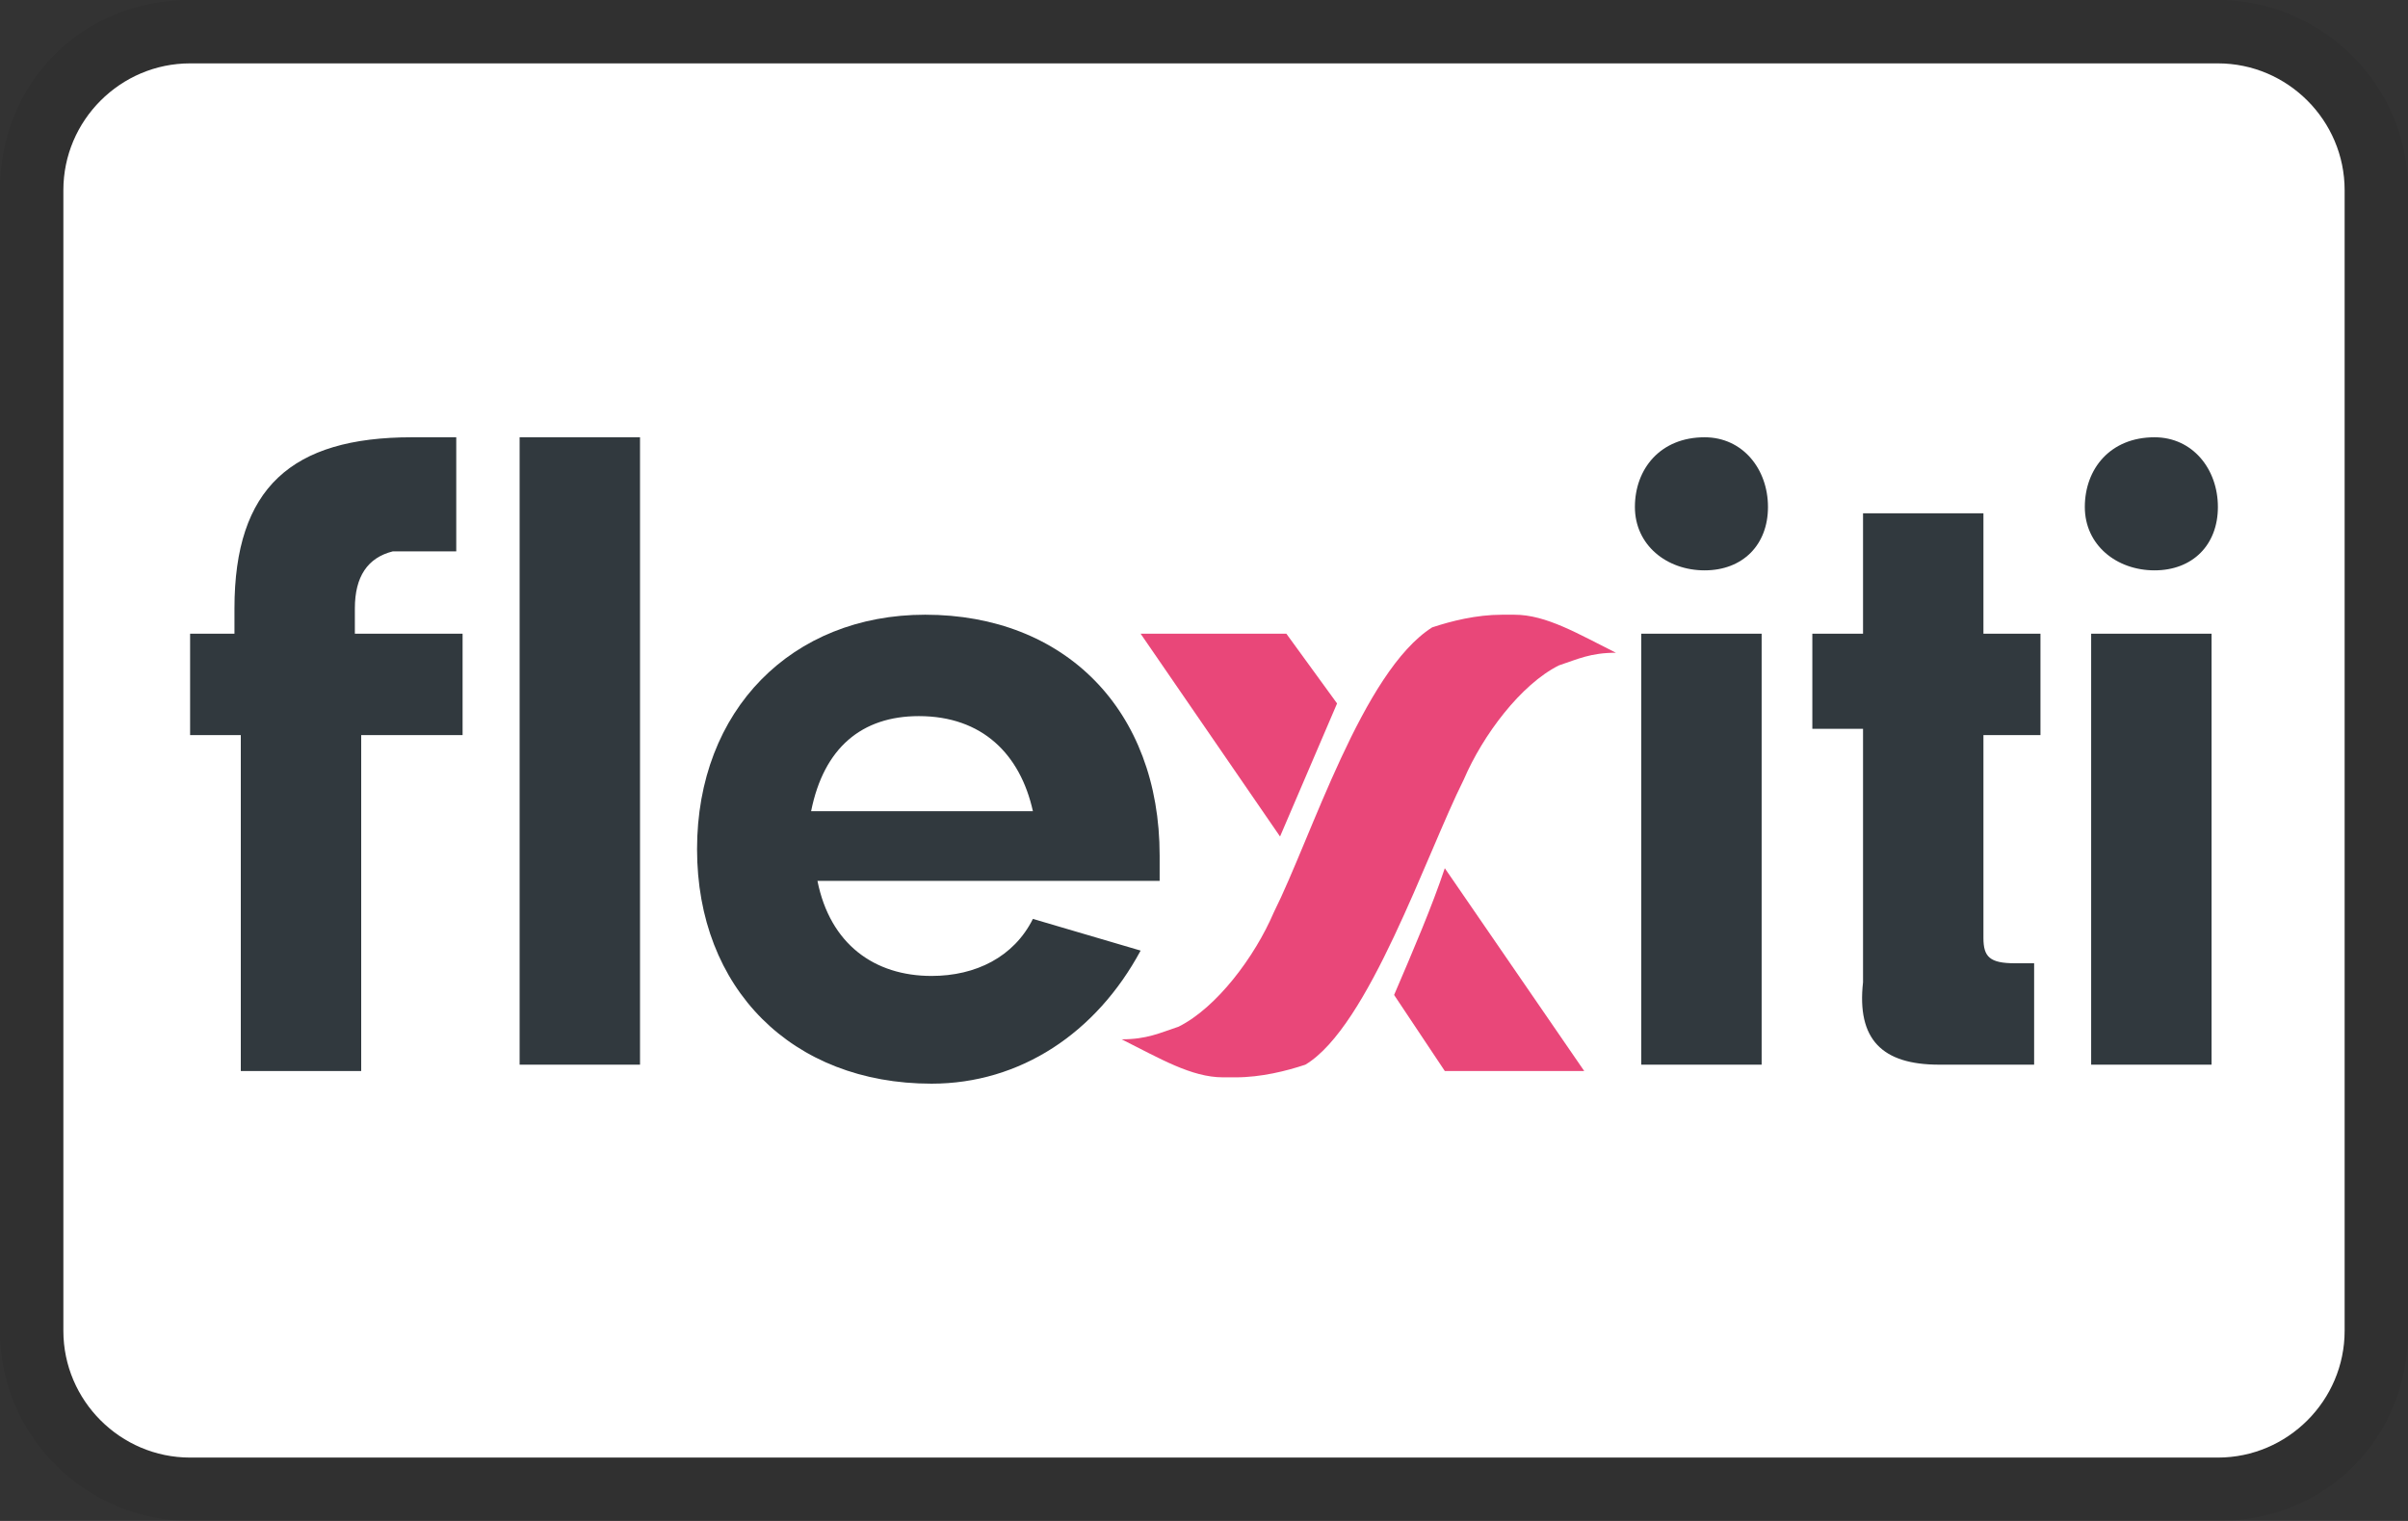 <svg xmlns="http://www.w3.org/2000/svg" role="img" viewBox="0 0 38 24" width="38" height="24" aria-labelledby="pi-flexiti"><rect x="0" y="0" width="38" height="24" fill="#333333" stroke="none"/><title id="pi-flexiti">Flexiti</title><path fill="#000" opacity=".07" d="M35 0H3C1.3 0 0 1.3 0 3v18c0 1.7 1.4 3 3 3h32c1.7 0 3-1.3 3-3V3c0-1.7-1.4-3-3-3z"/><path fill="#fff" d="M35 1c1.1 0 2 .9 2 2v18c0 1.1-.9 2-2 2H3c-1.1 0-2-.9-2-2V3c0-1.1.9-2 2-2h32"/><path d="M21.1 11.1l-.8-1.1H18l2.2 3.2.9-2.1z" fill="#e94779"/><path d="M8.2 16.8V6.9h1.9v9.9H8.2zm23.1-2c0 .3.1.4.5.4h.3v1.6h-1.5c-.9 0-1.3-.4-1.2-1.3v-4h-.8V10h.8V8.1h1.9V10h.9v1.6h-.9v3.2zM35 8c0 .6-.4 1-1 1s-1.1-.4-1.1-1 .4-1.1 1.1-1.1c.6 0 1 .5 1 1.1zm-.1 8.8H33V10h1.9v6.8zM7.2 8.7V6.9h-.7c-1.9 0-2.8.8-2.8 2.7v.4H3v1.6h.8v5.3h1.9v-5.3h1.6V10H5.6v-.4c0-.5.2-.8.6-.9h1zm5.7 5.2c.2 1 .9 1.5 1.8 1.5.7 0 1.3-.3 1.6-.9l1.7.5c-.7 1.3-1.9 2.1-3.3 2.1-2.2 0-3.7-1.5-3.7-3.7s1.5-3.7 3.6-3.7c2.2 0 3.7 1.5 3.7 3.8v.4h-5.4zm3.4-1.1c-.2-.9-.8-1.5-1.8-1.5-.9 0-1.5.5-1.7 1.5h3.5z" fill="#31393e"/><path d="M23.1 12.3c.3-.7.9-1.5 1.5-1.8.3-.1.5-.2.9-.2-.6-.3-1.1-.6-1.6-.6h-.2c-.4 0-.8.1-1.1.2-1.1.7-1.9 3.3-2.5 4.5-.3.7-.9 1.5-1.5 1.8-.3.1-.5.2-.9.2.6.3 1.1.6 1.6.6h.2c.4 0 .8-.1 1.1-.2 1-.6 1.9-3.3 2.5-4.5z" fill="#e94779"/><path d="M27.9 8c0 .6-.4 1-1 1s-1.1-.4-1.1-1 .4-1.1 1.1-1.1c.6 0 1 .5 1 1.1zm-.1 8.8h-1.9V10h1.9v6.8z" fill="#31393e"/><path d="M22 15.7l.8 1.2H25l-2.2-3.2c-.2.6-.5 1.3-.8 2z" fill="#e94779"/></svg>